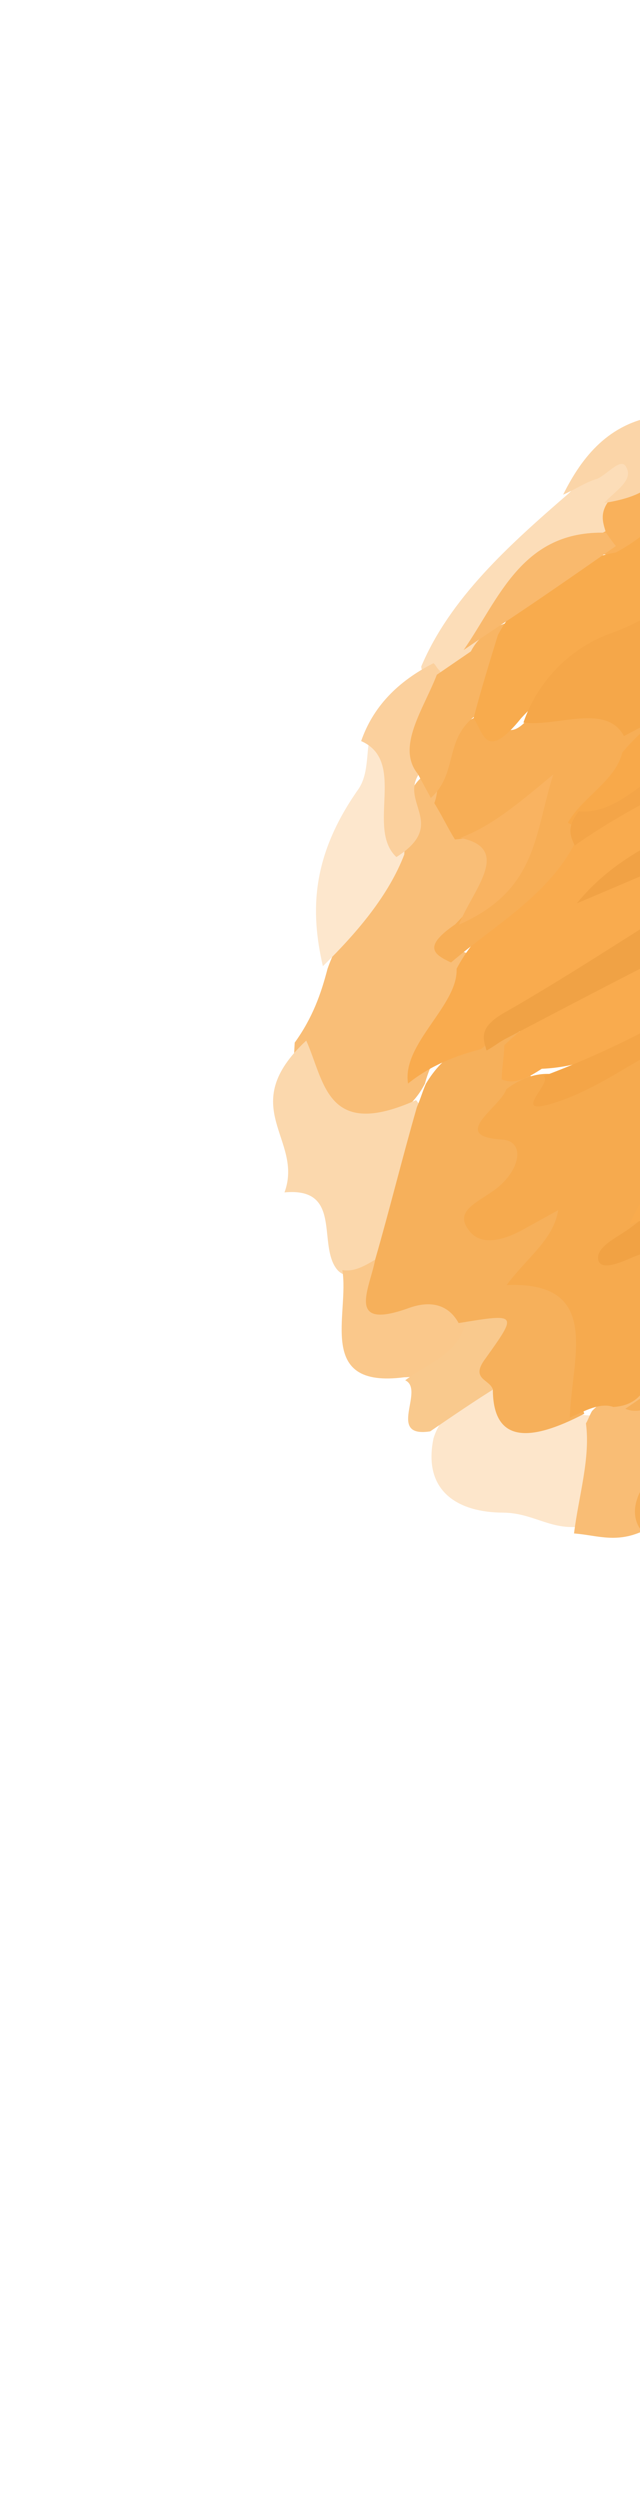 <svg width="74" height="289" viewBox="0 0 74 289" fill="none" xmlns="http://www.w3.org/2000/svg">
<g opacity="0.8">
<path d="M37.87 111.995C37.135 114.838 36.16 117.641 34.075 120.534C33.457 131.32 34.551 131.934 45.539 129.167C47.054 128.155 48.283 126.953 49.138 125.262C50.399 120.387 55.228 115.281 54.9 110.414C51.542 109.833 52.877 108.225 55.62 106.012C59.969 100.822 60.346 96.785 56.704 93.75C55.865 92.473 54.831 91.303 53.797 90.134C53.093 89.305 51.999 88.691 50.605 88.592C44.908 91.567 48.534 95.307 45.625 98.482C42.925 103.108 39.461 107.46 37.87 111.995Z" fill="#F8AE55"/>
<path d="M48.108 127.18C37.756 131.831 37.555 125.089 35.409 120.297C27.142 128.016 35.171 131.674 32.894 137.849C39.401 137.25 36.88 143.383 38.721 146.41C40.091 148.642 42.234 146.583 44.164 145.343C47.719 138.816 52.155 132.154 48.108 127.18Z" fill="#FACE99"/>
<path d="M50.123 166.279C48.834 172.55 53.153 174.851 58.145 174.869C61.552 174.895 63.479 176.782 66.797 176.51C70.746 171.547 71.659 167.047 69.045 163.63C63.904 163.868 61.245 160.302 56.298 160.433C53.487 161.64 51.051 163.335 50.123 166.279Z" fill="#FCE0BE"/>
<path d="M82.101 45.919C81.97 45.488 81.651 45.16 81.52 44.728C79.489 46.017 77.689 47.345 75.658 48.634C72.887 51.841 73.265 55.999 68.36 58.704C67.011 60.792 67.215 62.191 68.26 63.462C68.856 63.973 69.784 64.132 70.67 64.148C74.791 63.218 78.68 60.066 82.773 58.312C89.23 54.918 92.073 48.312 97.805 43.976C98.704 43.312 97.804 41.793 96.744 41.202C93.086 40.029 89.575 42.973 85.758 44.91C84.597 44.711 83.19 47.334 82.101 45.919Z" fill="#F79E32"/>
<path d="M37.333 111.698C41.403 107.701 44.942 103.47 46.742 98.798C47.482 86.827 47.482 86.827 42.7 85.436C42.368 87.371 42.565 89.54 41.461 91.2C36 98.944 35.864 105.325 37.333 111.698Z" fill="#FCE1C0"/>
<path d="M67.751 164.552C68.285 168.59 66.896 173 66.372 177.277C69.145 177.476 71.516 178.592 75.006 176.661C76.649 171.591 83.243 165.689 79.219 161.328C77.848 160.526 75.88 160.749 74.06 160.715C72.092 160.937 70.168 161.308 68.452 163.124C68.154 163.636 68.049 164.04 67.751 164.552Z" fill="#F7AD52"/>
<path d="M77.038 162.208C78.558 164.288 78.793 166.564 75.925 169.697C73.25 172.725 72.672 175.278 74.384 177.252C75.581 176.762 76.674 176.672 77.176 177.597C78.077 177.614 78.889 177.336 79.761 176.51C80.781 175.43 81.801 174.35 82.821 173.27C86.929 169.793 93.503 168.561 94.541 162.315C92.105 160.914 87.347 163.719 85.694 161.197C82.622 160.664 80.94 157.298 76.227 160.251C75.975 160.906 75.916 161.454 76.24 161.79C76.609 162.273 76.846 162.314 77.038 162.208Z" fill="#F49A2D"/>
<path d="M44.28 145.1C42.724 145.961 41.257 147.119 39.582 146.829C40.433 151.92 36.45 160.553 46.713 159.223C50.318 159.141 53.101 157.081 55.002 153.596C56.127 146.022 45.564 150.125 44.28 145.1Z" fill="#F9BA6E"/>
<path d="M70.014 61.417C69.665 60.261 69.359 59.25 70.464 57.797C73.243 56.769 76.326 54.561 74.493 52.876C72.02 50.533 68.631 53.921 65.809 56.996C58.813 63.049 52.049 69.143 48.704 77.057C48.777 78.028 49.475 78.149 50.551 78.06C52.151 77.514 53.388 76.494 54.581 75.33C58.348 69.542 63.584 64.966 70.014 61.417Z" fill="#FBD4A6"/>
<path d="M53.781 153.008C53.045 156.484 49.392 157.653 46.852 159.569C49.185 160.666 44.634 166.254 49.74 165.476C52.323 163.706 54.906 161.936 57.533 160.312C59.251 157.144 63.948 153.523 61.558 150.752C59.857 148.794 56.585 149.751 53.781 153.008Z" fill="#F8BB71"/>
<path d="M50.831 77.511C50.541 77.319 50.404 76.867 50.114 76.674C45.912 78.813 43.112 81.763 41.758 85.674C47.09 88.013 42.283 95.762 45.833 99.083C52.029 95.142 45.723 92.636 48.782 89.016C50.576 85.038 52.325 80.909 50.831 77.511Z" fill="#FAC485"/>
<path d="M65.112 57.186C66.494 56.592 67.789 55.705 69.024 55.363C70.216 54.875 71.82 52.791 72.407 54.005C73.318 55.553 71.023 56.822 69.861 58.15C79.861 56.549 74.82 51.643 75.984 48.092C70.44 48.937 67.335 52.707 65.112 57.186Z" fill="#FACB92"/>
<path d="M53.03 152.956C59.862 151.834 59.862 151.834 56.129 157.058C54.316 159.464 56.619 159.428 56.986 160.634C57.006 166.784 61.169 166.78 67.557 163.438L67.374 162.835C72.051 156.915 70.675 152.393 68.995 148.389C67.773 145.894 63.975 144.817 67.357 139.963C68.012 139.074 68.194 137.39 67.111 137.634C55.369 139.347 64.771 127.658 61.169 124.184C61.747 122.282 62.081 120.338 60.632 119.376C59.655 119.209 58.725 119.194 57.642 119.438C54.196 120.279 51.224 121.916 49.243 125.294C48.832 126.225 48.619 127.046 48.208 127.977C46.52 133.835 45.075 139.735 43.386 145.593C42.779 148.92 39.885 153.857 47.188 151.244C50.1 150.169 51.992 151.063 53.03 152.956Z" fill="#F49C32"/>
<path d="M47.18 125.263C49.825 123.14 52.774 122.017 55.622 121.283C62.572 115.288 70.725 111.801 78.081 106.416C81.896 103.815 86.204 102.111 90.106 99.796C93.17 97.609 96.277 95.565 96.766 92.126C93.163 88.938 87.931 92.652 83.609 95.031C79.432 97.164 75.124 98.868 73.332 100.188C76.339 98.533 81.774 96.209 86.861 92.741C89.65 90.371 93.365 88.159 92.32 84.73C83.587 84.867 75.667 90.562 67.661 95.971C63.27 101.725 56.129 105.655 52.794 111.996C52.986 116.228 46.439 120.666 47.18 125.263Z" fill="#F79622"/>
<path d="M52.149 111.271C57.341 106.844 63.512 103.429 66.6 97.235C67.209 95.518 68.53 93.924 69.895 92.479C72.195 89.653 75.356 86.697 74.809 83.377C72.617 79.07 67.501 80.004 61.835 82.105C58.199 87.222 57.787 82.103 55.488 82.685C48.71 85.574 51.48 89.561 50.218 92.847C51.092 94.261 51.729 95.633 52.603 97.047C55.035 96.909 59.647 95.046 59.692 95.194C59.363 99.343 56.232 103.146 52.626 106.866C48.71 109.551 50.311 110.39 52.149 111.271Z" fill="#F59A2C"/>
<path d="M49.817 92.251C53.187 89.173 51.073 85.144 55.636 82.273C59.021 78.494 61.304 74.805 58.443 72.055C56.803 72.615 55.297 73.622 54.447 75.305C53.135 76.205 51.822 77.104 50.51 78.003C48.988 81.965 45.781 86.339 48.298 89.452C48.804 90.385 49.311 91.318 49.817 92.251Z" fill="#F6A23D"/>
<path d="M53.074 106.891C62.165 102.89 61.785 96.406 63.973 89.532C60.209 92.645 57.021 95.439 53.199 96.868C59.38 98.081 54.582 102.968 53.074 106.891Z" fill="#F7A039"/>
<path d="M84.764 58.404C84.401 57.932 84.27 57.499 83.907 57.027C79.011 56.869 75.598 61.611 71.212 63.863C65.59 64.947 60.681 67.656 57.573 73.406C56.572 76.65 55.57 79.894 54.757 83.033C55.891 84.594 56.095 88.181 60.263 83.022C67.379 75.228 79 72.852 84.939 63.353C85.869 61.326 86.377 59.364 84.764 58.404Z" fill="#F69621"/>
<path d="M57.605 72.447C62.167 69.437 66.687 66.284 71.206 63.131C70.844 62.664 70.483 62.196 70.078 61.587C60.339 61.282 57.717 69.221 53.605 75.148C54.876 74.282 56.146 73.416 57.605 72.447Z" fill="#F8A849"/>
<path d="M58.544 125.921C57.829 128.046 51.833 131.364 58.035 131.737C60.563 131.895 60.308 134.803 57.823 137.043C55.874 138.814 52.319 139.743 54.177 142.174C55.38 143.93 57.775 143.643 60.483 142.144C61.643 141.502 62.997 140.753 64.544 139.897C63.992 143.316 60.986 145.325 58.575 148.562C69.715 148.106 66.08 157.035 65.883 163.89C67.668 163.075 69.409 162.112 70.925 162.656C72.695 162.542 74.049 161.793 74.853 159.964C78.691 159.224 79.402 163.847 84.088 161.427C84.475 161.213 85.055 160.892 85.397 160.529C87.629 158.948 89.534 157.029 90.204 154.756C90.548 152.144 90.267 149.705 88.825 147.908C86.803 146.433 84.037 146.234 80.66 147.756C79.887 148.184 79.009 149.016 78.057 148.851C79.411 148.102 80.676 147.056 81.42 145.779C81.689 144.42 81.377 143.382 80.441 142.516C79.535 140.25 74.714 144.474 74.448 141.335C80.625 131.863 90.873 130.69 98.833 124.901C99.755 124.218 100.44 123.493 101.273 122.513C105.872 117.547 97.35 118.457 100.118 114.158C95.168 111.189 89.054 113.362 82.107 116.514C76.171 119.28 70.174 124.847 63.884 124.176C62.025 123.994 60.195 124.661 58.544 125.921Z" fill="#F49522"/>
<path d="M76.134 160.246C74.858 161.118 73.582 161.989 72.306 162.86C73.829 163.53 75.337 162.698 76.99 161.619C76.816 161.045 76.453 160.574 76.134 160.246Z" fill="#F49B2F"/>
<path d="M58.007 124.78C59.516 125.433 61.008 124.616 62.644 123.556C71.692 123.203 79.763 116.151 88.143 112.218C91.37 109.957 95.057 107.773 95.178 103.925C90.836 101.864 85.401 106.156 80.348 107.444C72.527 111.071 64.894 114.595 58.314 120.83C58.288 122.16 58.033 123.451 58.007 124.78Z" fill="#F79622"/>
<path d="M58.262 120.192C65.92 116.176 73.392 112.262 81.093 108.386C81.983 104.969 79.494 105.35 76.776 105.693C70.778 109.455 64.637 113.457 58.552 116.94C55.395 118.663 55.786 119.915 56.263 121.446C57.006 121.04 57.705 120.496 58.262 120.192Z" fill="#EC8B17"/>
<path d="M71.95 87.002C71.188 90.249 67.205 92.273 65.663 95.118C70.156 97.637 74.034 91.678 78.335 89.977C82.261 88.484 86.285 84.44 90.199 85.781C89.293 89.273 85.699 90.418 83.059 92.536C85.821 95.841 89.815 90.982 93.222 89.941C103.45 81.819 114.447 76.935 125.719 72.232C127.682 71.485 127.755 72.443 128.579 72.988C134.962 73.802 142.077 70.554 148.832 69.001C150.42 68.46 151.834 67.35 152.655 65.734C152.797 63.327 151.351 61.461 149.301 61.923C143.152 63.309 149.4 59.373 148.72 58.583C147.462 56.613 145.385 58.421 143.509 59.453C151.864 54.525 160.857 52.406 168.864 46.339C170.955 43.858 170.072 41.682 170.676 39.353C168.667 37.797 166.272 39.281 163.689 40.868C160.919 42.558 162.49 40.529 162.692 39.753C161.303 37.356 157.146 38.811 155.281 37.008C149.304 36.803 143.431 40.532 137.659 43.873C131.514 49.582 123.527 47.82 119.389 52.924C116.186 55.351 117.526 53.283 117.831 54.28C117.918 54.565 118.062 54.319 118.625 54.01C120.37 52.551 122.621 51.313 122.2 49.215C117.332 46.903 113.511 52.331 109.053 54.95C107.758 59.322 103.628 59.43 100.583 60.939C98.895 61.868 97.12 62.511 95.518 63.725C91.277 67.056 83.757 69.695 85.365 74.965C87.104 80.663 93.478 72.832 97.564 72.581C104.029 69.358 109.741 64.385 116.25 61.305C108.991 64.798 102.514 70.856 94.85 73.74C87.202 78.114 78.367 79.314 71.95 87.002Z" fill="#F6941D"/>
<path d="M95.392 92.036C97.018 90.987 98.373 89.761 98.496 88.068C98.859 85.757 96.546 86.694 95.03 86.707C91.504 88.63 88.585 92.497 84.508 91.957C79.418 96.52 72.513 97.359 66.688 104.436C77.242 99.982 86.409 95.959 95.392 92.036Z" fill="#ED8B16"/>
<path d="M91.108 84.695C93.237 83.22 95.682 82.056 97.887 78.774C90.207 81.173 83.885 84.44 77.551 88.355C74.129 90.531 70.957 94.176 66.938 93.788C65.536 95.51 65.883 96.605 66.459 97.737C74.422 92.137 82.895 88.827 91.108 84.695Z" fill="#F18F1A"/>
<path d="M72.146 85.095C79.86 81.024 87.388 77.056 95.146 73.127C95.721 72.15 96.57 71.353 96.266 70.361C95.343 70.205 94.478 69.522 93.73 69.933C91.484 71.166 88.798 75.951 87.064 72.434C85.417 69.201 90.442 67.766 92.701 65.863C97.261 62.2 102.3 60.096 107.612 58.172C111.946 56.62 111.05 55.125 108.758 54.067C100.489 53.476 92.377 61.241 84.284 63.367C80.085 67.494 76.216 71.274 70.486 73.262C65.778 75.019 62.139 78.838 60.519 83.534C64.394 84.055 70.094 81.256 72.146 85.095Z" fill="#F3911B"/>
<path d="M87.717 111.126C79.868 116.733 71.443 121.179 62.856 124.402C63.949 125.116 59.223 128.85 63.438 127.691C66.449 126.863 69.43 125.232 72.367 123.461C81.035 118.39 89.646 113.842 98.144 115.259C104.283 114.687 109.152 110.711 113.487 105.715C114.155 97.315 107.176 100.806 101.098 102.984C96.224 104.831 92.764 109.84 87.717 111.126Z" fill="#F18F19"/>
<path d="M79.3 143.138C87.001 139.262 94.733 136.183 102.13 131.332C104.805 130.85 106.16 129.622 105.881 127.332C104.661 126.207 102.587 126.524 100.37 127.082C90.75 130.378 81.607 135.204 73.028 141.839C71.629 142.928 69.128 143.967 69.147 145.422C69.209 147.016 71.525 146.078 73.239 145.305C75.183 144.57 77.356 143.873 79.3 143.138Z" fill="#ED8B15"/>
<path d="M72.793 141.556C82.299 138.486 90.962 131.286 100.281 128.318C101.064 125.922 100.4 124.481 97.961 124.34C89.522 129.45 77.858 129.765 72.793 141.556Z" fill="#F79620"/>
</g>
</svg>
